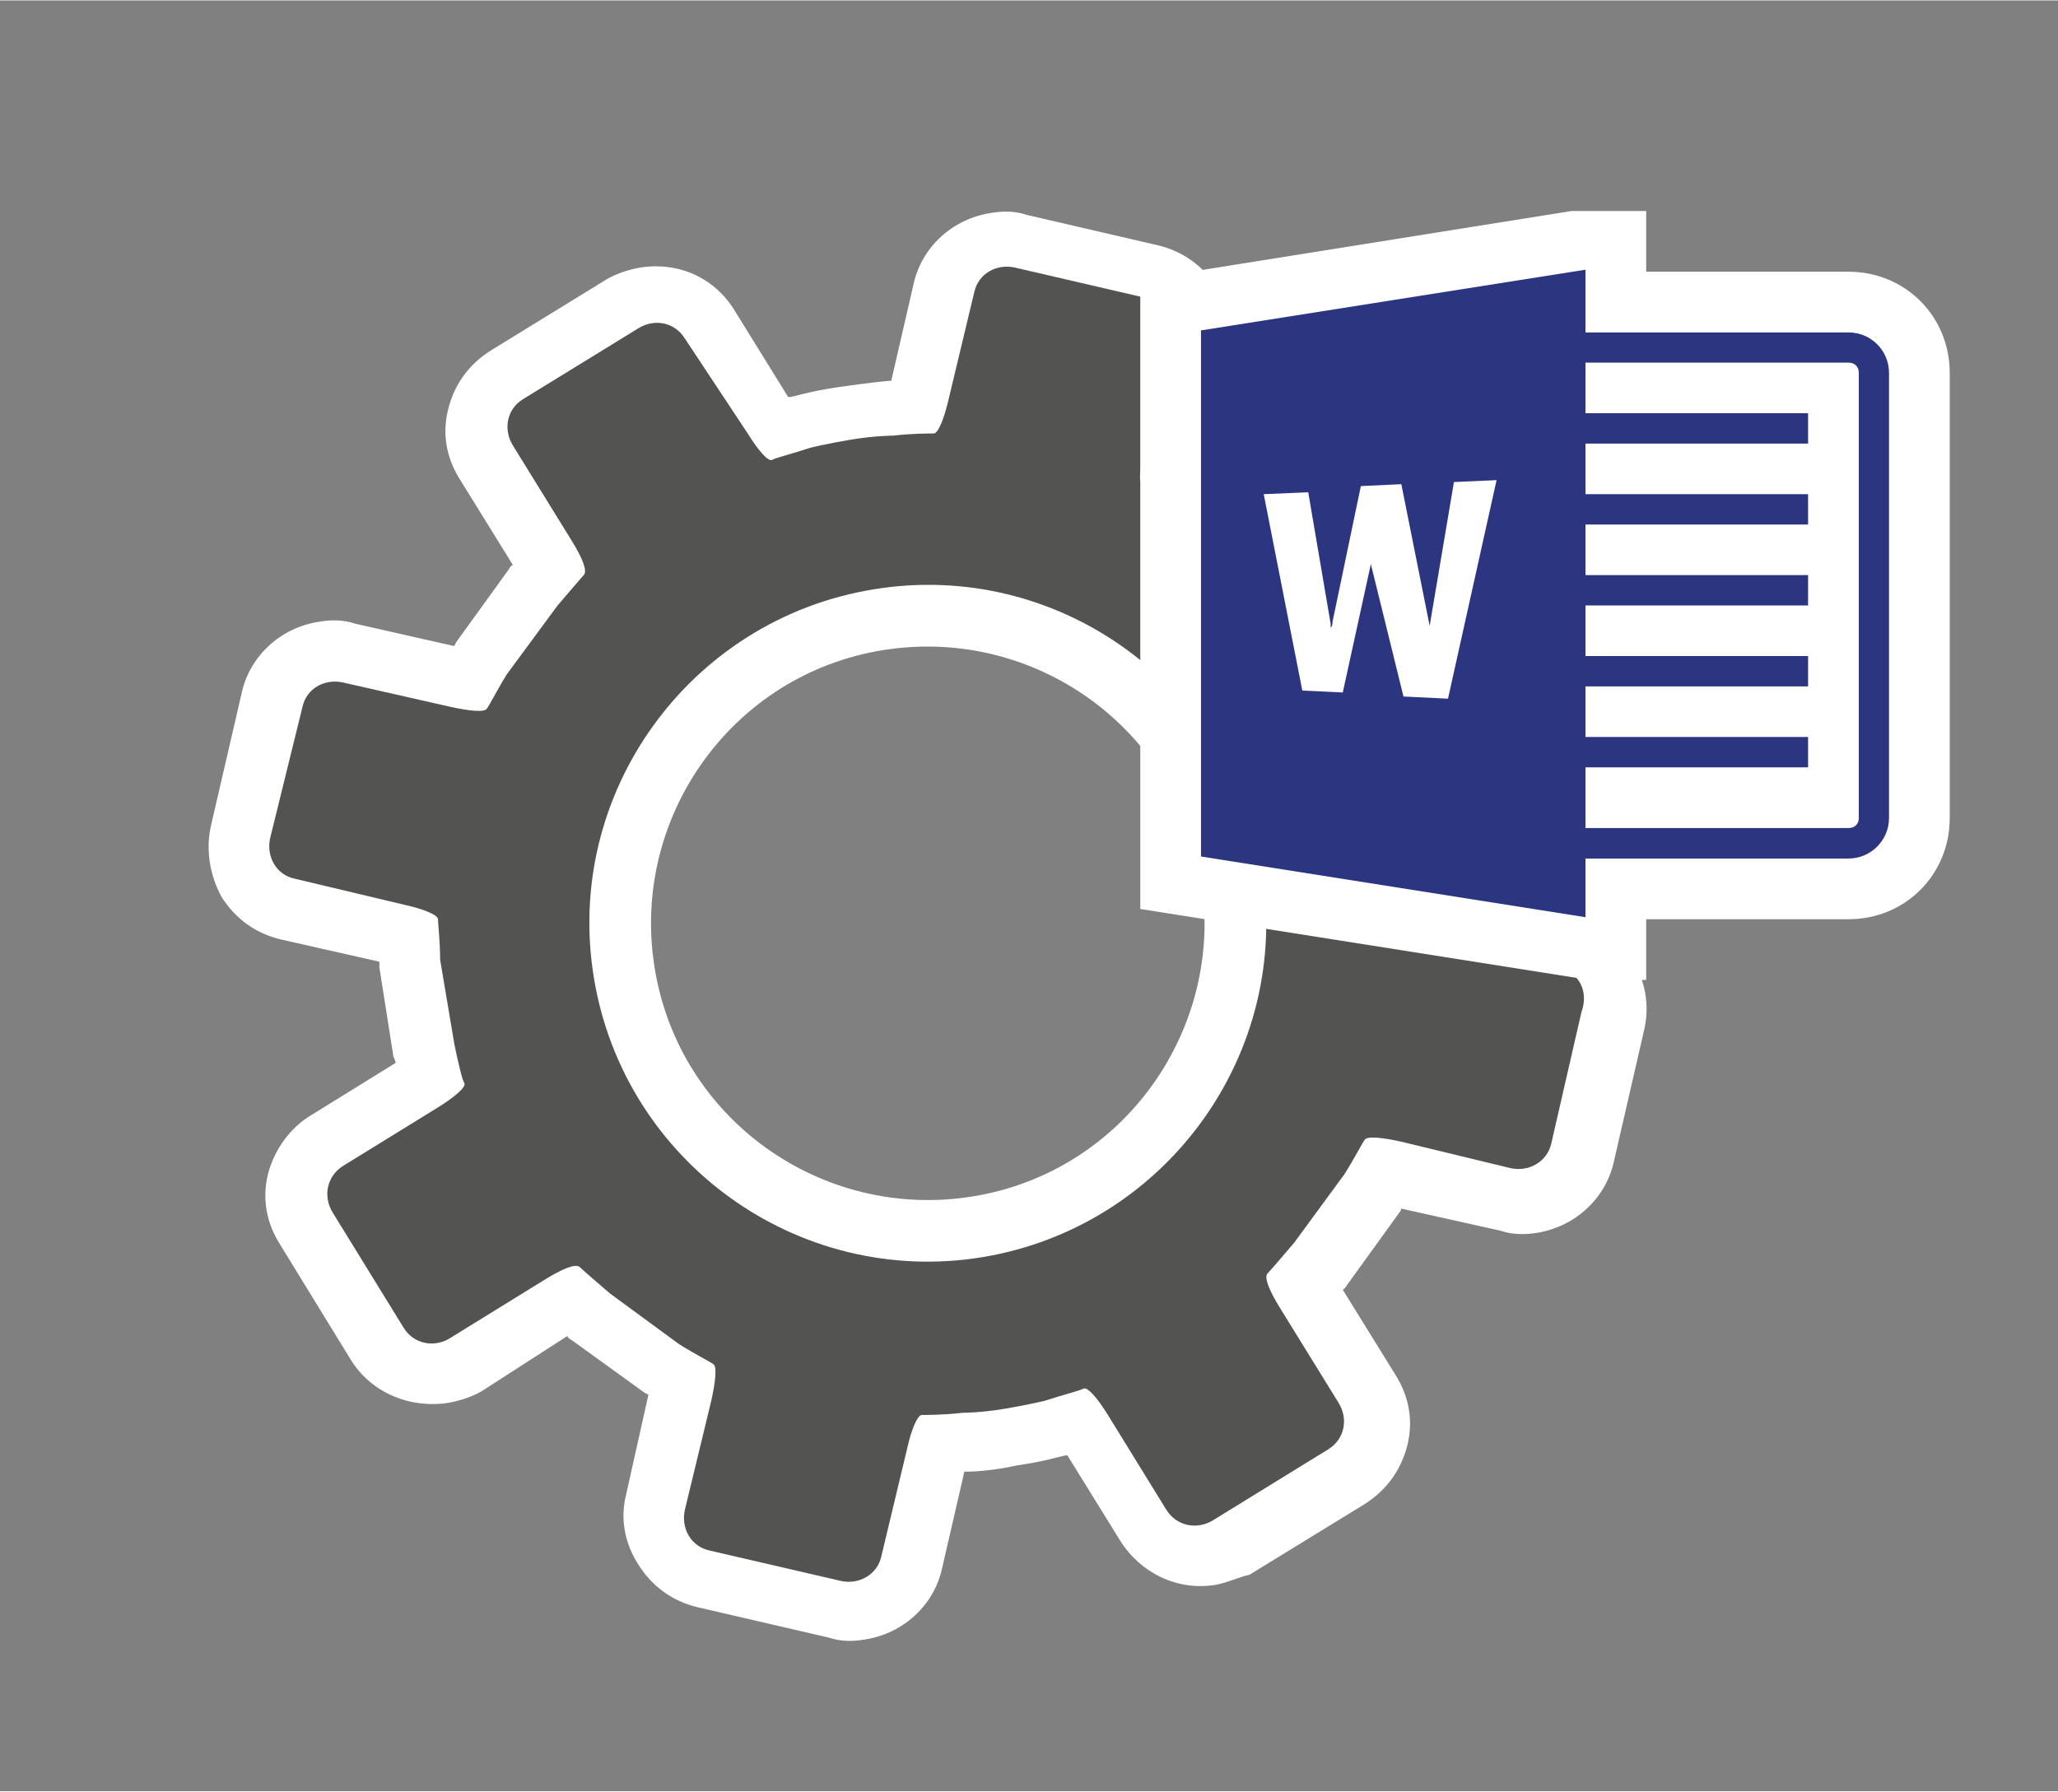 <?xml version="1.0" encoding="UTF-8" standalone="no"?>
<!DOCTYPE svg PUBLIC "-//W3C//DTD SVG 1.1//EN" "http://www.w3.org/Graphics/SVG/1.1/DTD/svg11.dtd">
<!-- Generated by Microsoft Visio, SVG Export Word Automation Services.svg Page-1 -->
<svg xmlns="http://www.w3.org/2000/svg" xmlns:xlink="http://www.w3.org/1999/xlink" xmlns:ev="http://www.w3.org/2001/xml-events"
		xmlns:v="http://schemas.microsoft.com/visio/2003/SVGExtensions/" width="1.059in" height="0.922in"
		viewBox="0 0 76.275 66.375" xml:space="preserve" color-interpolation-filters="sRGB" class="st4">
	<rect x="0" y="0" width="76.275" height="66.375" fill="#808080" stroke="none"/>
	<v:documentProperties v:langID="4108" v:metric="true" v:viewMarkup="false"/>

	<style type="text/css">
	<![CDATA[
		.st1 {fill:#ffffff;stroke:none;stroke-linecap:butt;stroke-width:0.75}
		.st2 {fill:#535352;stroke:none;stroke-linecap:butt;stroke-width:0.75}
		.st3 {fill:#2c3580;stroke:none;stroke-linecap:butt;stroke-width:0.75}
		.st4 {fill:none;fill-rule:evenodd;font-size:12px;overflow:visible;stroke-linecap:square;stroke-miterlimit:3}
	]]>
	</style>

	<g v:mID="0" v:index="1" v:groupContext="foregroundPage">
		<title>Page-1</title>
		<v:pageProperties v:drawingScale="0.0393701" v:pageScale="0.0393701" v:drawingUnits="24" v:shadowOffsetX="8.50394"
				v:shadowOffsetY="-8.50394"/>
		<v:layer v:name="symbols" v:index="0"/>
		<g id="group366-1" transform="translate(7.612,-5.55)" v:mID="366" v:groupContext="group" v:layerMember="0">
			<title>Word Automation Services</title>
			<g id="group367-2" v:mID="367" v:groupContext="group" v:layerMember="0">
				<title>Sheet.367</title>
				<g id="group368-3" v:mID="368" v:groupContext="group" v:layerMember="0">
					<title>Sheet.368</title>
					<g id="shape369-4" v:mID="369" v:groupContext="shape" v:layerMember="0">
						<title>Sheet.369</title>
						<path d="M37.42 64.28 C36 64.5 34.65 63.83 33.9 62.63 L31.95 59.48 C31.95 59.48 31.95 59.48 31.88 59.48 C31.8
									 59.48 31.13 59.7 30.08 59.85 C29.03 60.08 28.28 60.08 28.2 60.08 L28.13 60.08 L27.3 63.68 C27
									 65.03 25.87 66.08 24.45 66.3 C24 66.38 23.55 66.38 23.1 66.23 L18.22 65.1 C17.32 64.88 16.57
									 64.35 16.05 63.53 C15.52 62.7 15.37 61.8 15.6 60.9 L16.42 57.23 L16.27 57.15 L13.57 55.2 C13.57
									 55.2 13.42 55.13 13.42 55.05 L10.27 57.08 C9.9 57.3 9.45 57.45 9 57.53 C7.57 57.75 6.15 57.15
									 5.4 55.95 L2.78 51.68 C2.25 50.85 2.1 49.95 2.32 49.05 C2.55 48.15 3.15 47.33 3.9 46.88 L7.05
									 44.93 C7.05 44.85 6.97 44.7 6.97 44.7 L6.45 41.4 C6.45 41.4 6.45 41.25 6.45 41.18 L2.78 40.35
									 C1.87 40.13 1.12 39.6 0.6 38.78 C0.15 37.95 0 36.98 0.22 36.08 L1.35 31.2 C1.65 29.85 2.78 28.8
									 4.2 28.58 C4.65 28.5 5.1 28.5 5.55 28.65 L9.22 29.48 L9.3 29.33 L11.25 26.63 C11.25 26.63 11.32
									 26.48 11.4 26.48 L9.45 23.33 C8.92 22.5 8.77 21.6 9 20.7 C9.22 19.8 9.75 19.05 10.57 18.53 L14.85
									 15.9 C15.22 15.68 15.67 15.53 16.12 15.45 C17.55 15.23 18.9 15.83 19.65 17.1 L21.6 20.25 C21.6
									 20.25 21.6 20.25 21.67 20.25 C21.75 20.25 22.42 20.03 23.47 19.88 C24.52 19.73 25.27 19.65 25.35
									 19.65 C25.35 19.65 25.35 19.65 25.42 19.65 L26.25 16.05 C26.55 14.7 27.68 13.65 29.1 13.43 C29.55
									 13.35 30 13.35 30.45 13.5 L35.32 14.63 C36.23 14.85 36.97 15.38 37.5 16.2 C38.02 17.03 38.17
									 17.93 37.95 18.83 L37.12 22.5 C37.2 22.5 37.28 22.58 37.27 22.58 L39.97 24.53 C39.97 24.53 40.12
									 24.6 40.12 24.68 L43.27 22.73 C43.65 22.5 44.1 22.35 44.55 22.28 C45.97 22.05 47.32 22.65 48.07
									 23.93 L50.7 28.2 C51.22 29.03 51.37 29.93 51.15 30.83 C50.92 31.73 50.4 32.48 49.57 33 L46.42
									 34.95 C46.42 35.03 46.5 35.18 46.5 35.18 L47.02 38.48 C47.02 38.48 47.02 38.63 47.02 38.7 L50.7
									 39.53 C52.57 39.98 53.77 41.85 53.32 43.73 L52.2 48.6 C51.9 49.95 50.77 51 49.35 51.23 C48.9
									 51.3 48.45 51.3 48 51.15 L44.32 50.33 C44.32 50.4 44.25 50.48 44.25 50.48 L42.3 53.18 C42.3
									 53.18 42.22 53.33 42.15 53.33 L44.1 56.48 C44.62 57.3 44.77 58.2 44.55 59.1 C44.32 60 43.8 60.75
									 42.97 61.28 L38.7 63.9 C38.32 63.98 37.88 64.2 37.42 64.28 ZM25.12 29.63 C19.5 30.53 15.75 35.85
									 16.65 41.4 C17.55 47.03 22.87 50.78 28.43 49.88 C34.05 48.98 37.8 43.65 36.9 38.1 C36 32.55
									 30.75 28.73 25.12 29.63 Z" class="st1"/>
					</g>
					<g id="shape370-6" v:mID="370" v:groupContext="shape" v:layerMember="0" transform="translate(2.25,-2.1)">
						<title>Sheet.370</title>
						<path d="M47.92 43.5 L43.87 42.53 C43.2 42.38 42.68 42.15 42.68 42 C42.68 41.85 42.6 41.18 42.6 40.5 L42.07
									 37.43 C41.92 36.75 41.77 36.08 41.7 36 C41.62 35.85 42.07 35.48 42.68 35.1 L46.2 32.93 C46.8
									 32.55 46.95 31.8 46.57 31.2 L43.95 26.93 C43.57 26.33 42.82 26.18 42.22 26.55 L38.7 28.73 C38.1
									 29.1 37.57 29.33 37.42 29.18 C37.35 29.1 36.82 28.65 36.3 28.2 L33.75 26.33 C33.15 25.95 32.55
									 25.65 32.47 25.58 C32.32 25.5 32.4 24.9 32.55 24.23 L33.52 20.18 C33.68 19.5 33.3 18.83 32.62
									 18.68 L27.75 17.55 C27.07 17.4 26.4 17.78 26.25 18.45 L25.28 22.5 C25.12 23.18 24.9 23.7 24.75
									 23.7 C24.6 23.7 23.92 23.7 23.25 23.78 C23.25 23.78 22.57 23.78 21.67 23.93 C20.77 24.08 20.17
									 24.23 20.17 24.23 C19.5 24.45 18.9 24.6 18.75 24.68 C18.6 24.75 18.22 24.3 17.85 23.7 L15.52
									 20.18 C15.15 19.58 14.4 19.43 13.8 19.8 L9.52 22.43 C8.92 22.8 8.78 23.55 9.15 24.15 L11.33
									 27.68 C11.7 28.28 11.93 28.8 11.77 28.95 C11.7 29.03 11.25 29.55 10.8 30.08 L8.92 32.63 C8.55
									 33.23 8.25 33.83 8.18 33.9 C8.1 34.05 7.5 33.98 6.82 33.83 L2.85 32.93 C2.17 32.78 1.5 33.15
									 1.35 33.83 L0.15 38.7 C0 39.38 0.37 40.05 1.05 40.2 L5.17 41.18 C5.85 41.33 6.37 41.55 6.37
									 41.7 C6.37 41.85 6.45 42.53 6.45 43.2 L6.98 46.35 C7.12 47.03 7.28 47.7 7.35 47.78 C7.42 47.93
									 6.98 48.3 6.37 48.68 L2.85 50.85 C2.25 51.23 2.1 51.98 2.47 52.58 L5.1 56.85 C5.47 57.45 6.23
									 57.6 6.82 57.23 L10.35 55.05 C10.95 54.68 11.47 54.45 11.63 54.6 C11.7 54.68 12.23 55.13 12.75
									 55.58 L15.3 57.45 C15.9 57.83 16.5 58.13 16.58 58.2 C16.72 58.28 16.65 58.88 16.5 59.55 L15.52
									 63.6 C15.37 64.28 15.75 64.95 16.42 65.1 L21.3 66.23 C21.97 66.38 22.65 66 22.8 65.33 L23.77
									 61.28 C23.92 60.6 24.15 60.08 24.3 60.08 C24.45 60.08 25.12 60.08 25.8 60 C25.8 60 26.48 60
									 27.37 59.85 C28.27 59.7 28.87 59.55 28.87 59.55 C29.55 59.33 30.15 59.18 30.3 59.1 C30.45 59.03
									 30.83 59.48 31.2 60.08 L33.37 63.6 C33.75 64.2 34.5 64.35 35.1 63.98 L39.37 61.35 C39.97 60.98
									 40.12 60.23 39.75 59.63 L37.57 56.1 C37.2 55.5 36.97 54.98 37.12 54.83 C37.2 54.75 37.65 54.23
									 38.1 53.7 L39.97 51.15 C40.35 50.55 40.65 49.95 40.72 49.88 C40.8 49.73 41.4 49.8 42.07 49.95
									 L46.12 50.93 C46.8 51.08 47.47 50.7 47.63 50.03 L48.75 45.15 C49.05 44.33 48.6 43.65 47.92 43.5
									 ZM26.55 54.23 C19.72 55.35 13.27 50.7 12.15 43.88 C11.02 37.05 15.68 30.6 22.5 29.48 C29.33
									 28.35 35.77 33 36.9 39.83 C38.03 46.65 33.37 53.1 26.55 54.23 Z" class="st2"/>
					</g>
				</g>
				<g id="group371-8" transform="translate(34.65,-24.525)" v:mID="371" v:groupContext="group" v:layerMember="0">
					<title>Sheet.371</title>
					<g id="shape372-9" v:mID="372" v:groupContext="shape" v:layerMember="0">
						<title>Sheet.372</title>
						<path d="M26.25 40.13 L18.75 40.13 L18.75 37.88 L15.98 37.88 L0 40.43 L0 63.75 L16.65 66.38 L18.75 66.38
									 L18.75 64.13 L26.25 64.13 C28.35 64.13 30 62.48 30 60.38 L30 43.88 C30 41.78 28.35 40.13 26.25
									 40.13 Z" class="st1"/>
					</g>
					<g id="group373-11" transform="translate(11.25,-4.5)" v:mID="373" v:groupContext="group" v:layerMember="0">
						<title>Sheet.373</title>
						<g id="shape374-12" v:mID="374" v:groupContext="shape" v:layerMember="0">
							<title>Sheet.374</title>
							<path d="M15 48 C15.23 48 15.38 48.15 15.38 48.38 L15.38 64.88 C15.38 65.1 15.23 65.25 15 65.25 L1.5
										 65.25 C1.28 65.25 1.13 65.1 1.12 64.88 L1.12 48.38 C1.13 48.15 1.28 48 1.5 48 L15 48 ZM15
										 46.88 L1.5 46.88 C0.68 46.88 0 47.55 0 48.38 L0 64.88 C0 65.7 0.68 66.38 1.5 66.38 L15 66.38
										 C15.83 66.38 16.5 65.7 16.5 64.88 L16.5 48.38 C16.5 47.55 15.83 46.88 15 46.88 Z"
									class="st3"/>
						</g>
						<g id="group375-14" transform="translate(3,-3.375)" v:mID="375" v:groupContext="group" v:layerMember="0">
							<title>Sheet.375</title>
							<g id="shape376-15" v:mID="376" v:groupContext="shape" v:layerMember="0">
								<title>Sheet.376</title>
								<rect x="0" y="65.25" width="10.5" height="1.125" class="st3"/>
							</g>
							<g id="shape377-17" v:mID="377" v:groupContext="shape" v:layerMember="0"
									transform="translate(1.9984E-15,-3)">
								<title>Sheet.377</title>
								<rect x="0" y="65.25" width="10.5" height="1.125" class="st3"/>
							</g>
							<g id="shape378-19" v:mID="378" v:groupContext="shape" v:layerMember="0"
									transform="translate(1.9984E-15,-6)">
								<title>Sheet.378</title>
								<rect x="0" y="65.25" width="10.5" height="1.125" class="st3"/>
							</g>
							<g id="shape379-21" v:mID="379" v:groupContext="shape" v:layerMember="0"
									transform="translate(1.9984E-15,-9)">
								<title>Sheet.379</title>
								<rect x="0" y="65.25" width="10.5" height="1.125" class="st3"/>
							</g>
							<g id="shape380-23" v:mID="380" v:groupContext="shape" v:layerMember="0"
									transform="translate(1.9984E-15,-12)">
								<title>Sheet.380</title>
								<rect x="0" y="65.25" width="10.5" height="1.125" class="st3"/>
							</g>
						</g>
					</g>
					<g id="shape381-25" v:mID="381" v:groupContext="shape" v:layerMember="0" transform="translate(2.25,-2.325)">
						<title>Sheet.381</title>
						<path d="M14.25 42.38 L0 44.63 L0 64.13 L14.25 66.38 L14.25 42.38 Z" class="st3"/>
					</g>
					<g id="shape382-27" v:mID="382" v:groupContext="shape" v:layerMember="0" transform="translate(4.575,-10.425)">
						<title>Sheet.382</title>
						<path d="M8.63 58.28 L7.05 58.35 L6.15 63.68 C6.15 63.75 6.15 63.83 6.15 63.9 C6.15 63.98 6.15 64.05 6.15
									 64.13 C6.15 64.2 6.15 64.28 6.15 64.35 C6.15 64.43 6.15 64.5 6.15 64.58 C6.15 64.5 6.15 64.43
									 6.15 64.28 C6.15 64.2 6.15 64.13 6.15 64.05 C6.15 63.98 6.15 63.9 6.15 63.83 C6.15 63.75 6.15
									 63.75 6.15 63.68 L5.1 58.43 L3.6 58.5 L2.55 63.53 C2.55 63.6 2.55 63.68 2.48 63.75 C2.48 63.83
									 2.48 63.9 2.48 63.98 C2.48 64.05 2.48 64.13 2.48 64.2 C2.48 64.28 2.48 64.35 2.48 64.43 C2.48
									 64.35 2.48 64.28 2.48 64.2 C2.48 64.13 2.48 64.05 2.48 63.98 C2.48 63.9 2.48 63.83 2.48 63.75
									 C2.48 63.68 2.48 63.6 2.48 63.6 L1.65 58.73 L0 58.8 L1.43 66.08 L2.93 66.15 L3.98 61.35 C3.98
									 61.28 3.98 61.2 3.98 61.2 C3.98 61.13 3.98 61.05 3.98 60.98 C3.98 60.9 3.98 60.83 3.98 60.75
									 C3.98 60.68 3.98 60.6 3.98 60.53 C3.98 60.6 3.98 60.68 3.98 60.75 C3.98 60.83 3.98 60.9 3.98
									 60.98 C3.98 61.05 3.98 61.13 3.98 61.2 C3.98 61.28 3.98 61.35 3.98 61.43 L5.18 66.3 L6.83 66.38
									 L8.63 58.28 Z" class="st1"/>
					</g>
				</g>
			</g>
		</g>
	</g>
</svg>
